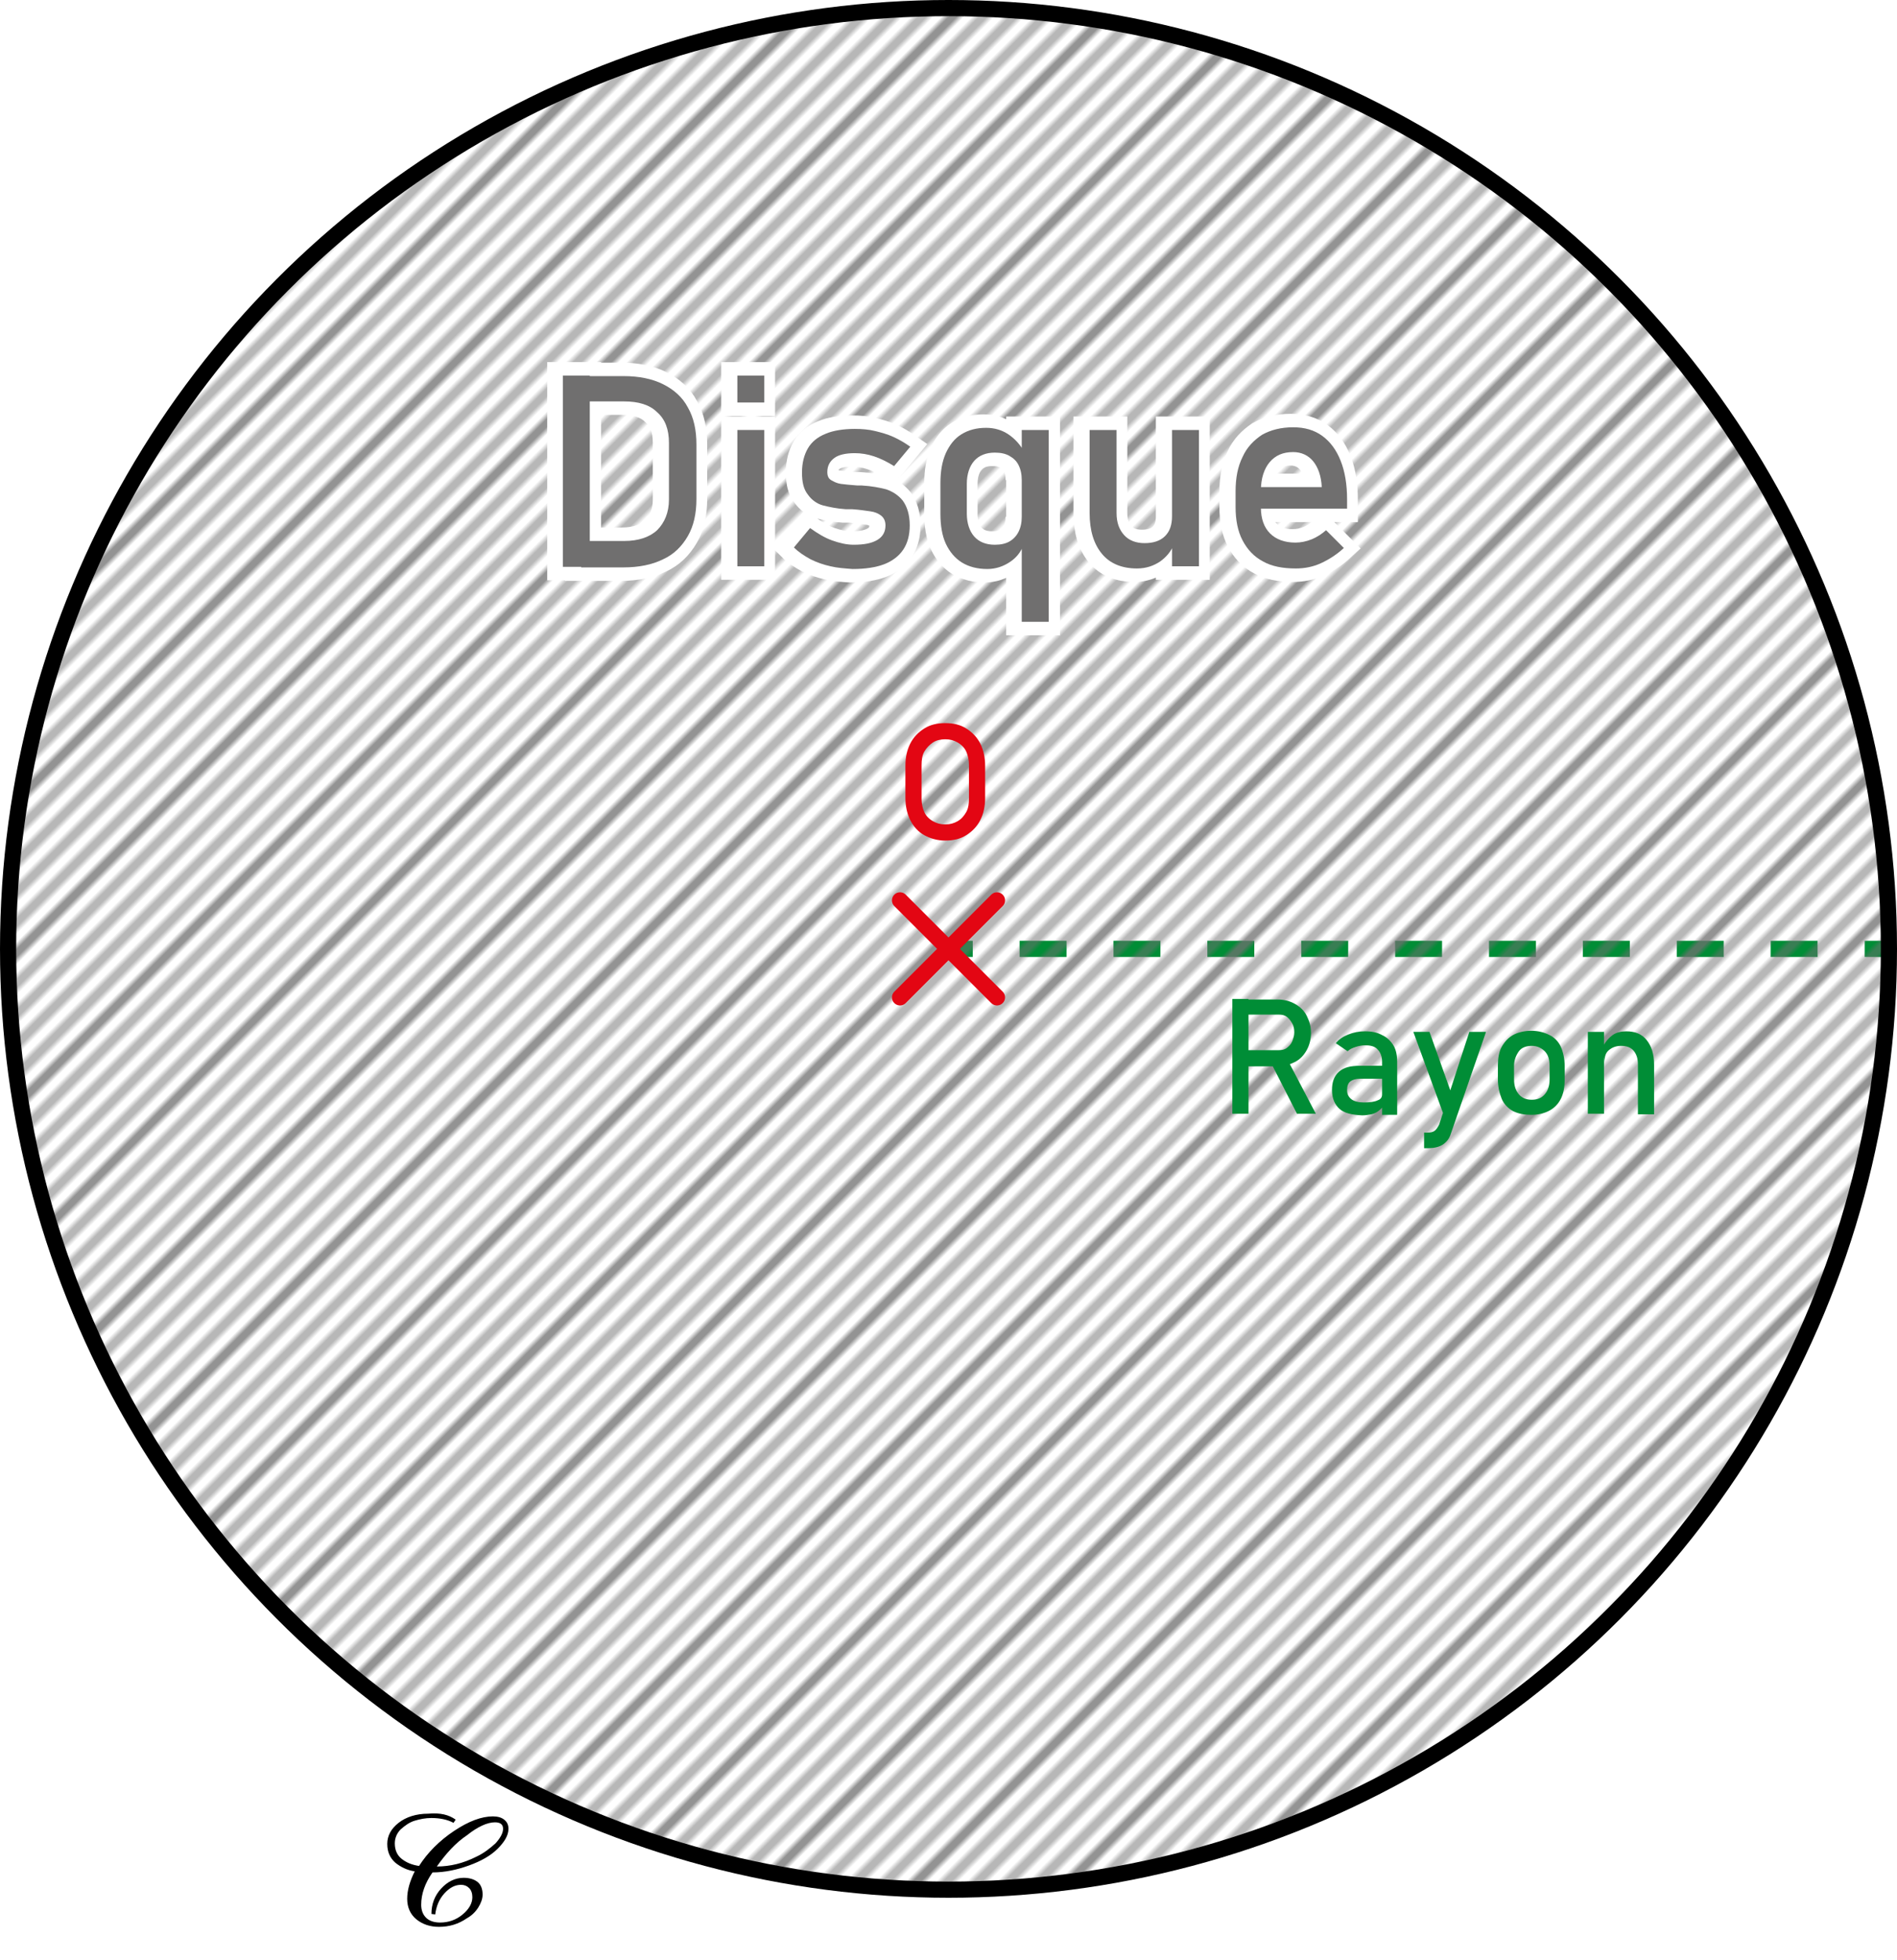 <?xml version="1.0" encoding="utf-8"?>
<!-- Generator: Adobe Illustrator 28.0.0, SVG Export Plug-In . SVG Version: 6.00 Build 0)  -->
<svg version="1.1" id="Calque_1" xmlns="http://www.w3.org/2000/svg" xmlns:xlink="http://www.w3.org/1999/xlink" x="0px" y="0px"
	 viewBox="0 0 352.2 363.8" style="enable-background:new 0 0 352.2 363.8;" xml:space="preserve">
<style type="text/css">
	.st0{fill:none;}
	.st1{fill:none;stroke:#706F6F;stroke-miterlimit:10;}
	.st2{fill:none;stroke:#008D36;stroke-width:3;stroke-miterlimit:10;}
	.st3{fill:none;stroke:#008D36;stroke-width:3;stroke-miterlimit:10;stroke-dasharray:8.715,8.715;}
	.st4{fill:url(#SVGID_1_);stroke:#000000;stroke-width:3;stroke-miterlimit:10;}
	.st5{fill:none;stroke:#E30613;stroke-width:3;stroke-linecap:round;stroke-linejoin:round;stroke-miterlimit:10;}
	.st6{fill:#E30613;}
	.st7{fill:#008D36;}
	.st8{fill:#F6F6F6;stroke:#FFFFFF;stroke-width:5;stroke-miterlimit:10;}
	.st9{fill:#706F6F;}
</style>
<pattern  x="-121.9" y="-237.7" width="20" height="20" patternUnits="userSpaceOnUse" id="Nouveau_motif_2" viewBox="0 -20.5 20 20" style="overflow:visible;">
	<g>
		<rect y="-20.5" class="st0" width="20" height="20"/>
		<g>
			<line class="st1" x1="0" y1="-0.5" x2="20" y2="-0.5"/>
		</g>
		<g>
			<line class="st1" x1="0" y1="-20.5" x2="20" y2="-20.5"/>
			<line class="st1" x1="0" y1="-16.5" x2="20" y2="-16.5"/>
			<line class="st1" x1="0" y1="-12.5" x2="20" y2="-12.5"/>
			<line class="st1" x1="0" y1="-8.5" x2="20" y2="-8.5"/>
			<line class="st1" x1="0" y1="-4.5" x2="20" y2="-4.5"/>
			<line class="st1" x1="0" y1="-0.5" x2="20" y2="-0.5"/>
		</g>
		<g>
			<line class="st1" x1="0" y1="-20.5" x2="20" y2="-20.5"/>
		</g>
	</g>
</pattern>
<g>
	<g>
		<line class="st2" x1="176.1" y1="176.1" x2="180.6" y2="176.1"/>
		<line class="st3" x1="189.3" y1="176.1" x2="341.8" y2="176.1"/>
		<line class="st2" x1="346.2" y1="176.1" x2="350.7" y2="176.1"/>
	</g>
</g>
<pattern  id="SVGID_1_" xlink:href="#Nouveau_motif_2" patternTransform="matrix(0.707 -0.707 0.707 0.707 2813.622 -7585.843)">
</pattern>
<circle class="st4" cx="176.1" cy="176.1" r="174.6"/>
<polygon class="st5" points="176.1,176.1 185.1,167.1 176.1,176.1 185.1,185.1 176.1,176.1 167.1,185.1 176.1,176.1 167.1,167.1 "/>
<g>
	<g>
		<path class="st6" d="M171.6,155c-1.1-0.6-2-1.6-2.6-2.8s-0.9-2.6-0.9-4.1v-6c0-1.6,0.3-2.9,0.9-4.1s1.5-2.1,2.6-2.8s2.4-1,3.9-1
			s2.8,0.3,3.9,1s2,1.6,2.6,2.8s0.9,2.6,0.9,4.1v6c0,1.6-0.3,2.9-0.9,4.1s-1.5,2.1-2.6,2.8s-2.4,1-3.9,1S172.7,155.6,171.6,155z
			 M177.8,152.4c0.7-0.4,1.2-1,1.6-1.7s0.5-1.6,0.5-2.5V142c0-1-0.2-1.8-0.5-2.5s-0.9-1.3-1.6-1.7s-1.4-0.6-2.3-0.6
			s-1.7,0.2-2.3,0.6s-1.2,1-1.6,1.7s-0.5,1.6-0.5,2.5v6.2c0,1,0.2,1.8,0.5,2.5s0.9,1.3,1.6,1.7s1.4,0.6,2.3,0.6
			S177.1,152.8,177.8,152.4z"/>
	</g>
</g>
<g>
	<g>
		<path class="st7" d="M228.8,185.4h3v21.3h-3V185.4z M230.1,194.9h7.3c0.6,0,1.1-0.1,1.5-0.4s0.8-0.7,1-1.2s0.4-1.1,0.4-1.7
			s-0.1-1.2-0.4-1.7s-0.6-0.9-1-1.2s-0.9-0.4-1.5-0.4h-7.3v-2.8h7.1c1.2,0,2.3,0.3,3.2,0.8s1.7,1.2,2.2,2.2s0.8,2,0.8,3.2
			s-0.3,2.3-0.8,3.2s-1.2,1.7-2.2,2.2s-2,0.8-3.2,0.8h-7.1V194.9z M235.9,197.1l3-0.7l5.4,10.3h-3.5L235.9,197.1z"/>
		<path class="st7" d="M248.7,205.8c-0.9-0.8-1.4-2-1.4-3.5c0-1.5,0.4-2.6,1.3-3.4s2.1-1.1,3.9-1.1h4.3l0.2,2.4h-4.5
			c-0.8,0-1.4,0.2-1.8,0.5s-0.6,0.9-0.6,1.6c0,0.8,0.3,1.3,0.8,1.7s1.3,0.6,2.3,0.6c1.1,0,2-0.1,2.6-0.4c0.6-0.2,0.8-0.6,0.8-1.1
			l0.3,2.1c-0.3,0.4-0.6,0.7-1,1c-0.4,0.3-0.8,0.5-1.3,0.6s-1.1,0.2-1.7,0.2C251,206.9,249.6,206.6,248.7,205.8z M256.6,197.1
			c0-1-0.3-1.8-0.8-2.3c-0.5-0.6-1.3-0.8-2.3-0.8c-0.6,0-1.2,0.1-1.8,0.3s-1.1,0.4-1.5,0.8l-2.2-1.5c0.6-0.7,1.3-1.2,2.3-1.6
			s2-0.6,3.1-0.6c1.3,0,2.3,0.2,3.2,0.7c0.9,0.4,1.6,1.1,2.1,1.9s0.7,1.9,0.7,3.1v9.8h-2.8V197.1z"/>
		<path class="st7" d="M262.4,191.5h3l4.7,13.2l-1.7,3.2L262.4,191.5z M275.9,191.5l-6.5,18.8c-0.2,0.7-0.5,1.2-0.9,1.6
			s-0.8,0.7-1.4,0.9s-1.2,0.3-2.1,0.3h-0.6v-2.9h0.6c0.6,0,1-0.1,1.3-0.3s0.6-0.6,0.9-1.2l5.6-17.2H275.9z"/>
		<path class="st7" d="M280.9,206.2c-0.9-0.5-1.7-1.3-2.1-2.3s-0.7-2.2-0.7-3.6v-2.5c0-1.4,0.2-2.6,0.7-3.5s1.2-1.7,2.1-2.2
			s2.1-0.8,3.4-0.8s2.4,0.3,3.4,0.8s1.7,1.3,2.1,2.2s0.7,2.2,0.7,3.5v2.5c0,1.4-0.2,2.6-0.7,3.6s-1.2,1.7-2.1,2.2s-2.1,0.8-3.4,0.8
			S281.9,206.7,280.9,206.2z M286.8,203.1c0.6-0.7,0.9-1.6,0.9-2.8v-2.5c0-1.2-0.3-2.1-0.9-2.7s-1.4-1-2.4-1s-1.9,0.3-2.4,1
			s-0.9,1.6-0.9,2.7v2.5c0,1.2,0.3,2.1,0.9,2.8s1.4,1,2.4,1S286.2,203.8,286.8,203.1z"/>
		<path class="st7" d="M294.8,191.5h3v15.2h-3V191.5z M304.1,197.5c0-1.1-0.3-1.9-0.8-2.5s-1.3-0.9-2.3-0.9c-1,0-1.7,0.3-2.3,0.8
			s-0.8,1.2-0.8,2.2l-0.3-2.9c0.5-0.9,1.1-1.6,1.8-2.1s1.6-0.7,2.5-0.7c1.7,0,2.9,0.5,3.8,1.6s1.4,2.6,1.4,4.6v9.2h-3V197.5z"/>
	</g>
</g>
<g>
	<path d="M84.6,337.7l-0.4,0.6c-1.1-0.6-2.5-0.9-4.1-0.9c-1.1,0-2.1,0.2-3.1,0.5c-1,0.3-1.8,0.9-2.6,1.6c-0.7,0.7-1.1,1.6-1.1,2.6
		c0,1.2,0.4,2.2,1.3,2.9c0.9,0.7,1.9,1.1,3.2,1.3c1.6-2.5,3.8-4.7,6.5-6.5c2.7-1.8,5.1-2.7,7.2-2.7c0.9,0,1.6,0.2,2.1,0.6
		c0.5,0.4,0.8,0.9,0.8,1.7c0,1.2-0.7,2.4-2,3.7c-1.3,1.3-3.1,2.3-5.3,3.1c-2.2,0.8-4.5,1.3-6.8,1.3c-1.4,2-2.1,4-2.1,6
		c0,1,0.3,1.8,0.9,2.4c0.6,0.6,1.5,0.9,2.6,0.9c1.6,0,3-0.5,4.2-1.5c1.2-1,1.8-2.1,1.8-3.2c0-0.7-0.2-1.3-0.6-1.7
		c-0.4-0.4-0.9-0.6-1.5-0.6c-1.1,0-2.1,0.5-3.1,1.6c-1,1.1-1.5,2.4-1.7,3.9l-0.7-0.1c0-1.8,0.6-3.4,1.8-4.7c1.2-1.3,2.6-2,4.2-2
		c1.1,0,2,0.3,2.6,0.8c0.6,0.5,0.9,1.3,0.9,2.3c0,0.8-0.3,1.6-0.8,2.4c-0.5,0.8-1.2,1.5-2.1,2c-1.6,1.1-3.3,1.6-5.2,1.6
		c-1.7,0-3.1-0.5-4.2-1.4c-1.1-0.9-1.7-2.2-1.7-3.8c0-1.6,0.5-3.3,1.4-5.1c-1.4-0.2-2.6-0.8-3.6-1.6c-1-0.9-1.5-2-1.5-3.5
		c0-1.5,0.7-2.8,2.1-3.9c1.4-1.1,3.3-1.7,5.5-1.7C81.8,336.4,83.3,336.8,84.6,337.7z M81.1,346.4L81.1,346.4c2.5,0,4.9-0.6,7.3-1.8
		c1.5-0.7,2.6-1.6,3.6-2.5c0.9-1,1.4-1.9,1.4-2.7c0-0.8-0.5-1.2-1.5-1.2c-1.4,0-3.2,0.8-5.2,2.4C84.6,342,82.8,344,81.1,346.4z"/>
</g>
<g>
	<g>
		<path class="st8" d="M104.1,69.7h5v35.5h-5V69.7z M107.4,100.4h8c2.6,0,4.7-0.7,6.1-2c1.4-1.4,2.2-3.3,2.2-5.7V82.2
			c0-2.5-0.7-4.4-2.2-5.7c-1.4-1.4-3.5-2-6.1-2h-8v-4.7h7.9c2.8,0,5.3,0.5,7.3,1.5c2,1,3.6,2.4,4.6,4.3c1.1,1.9,1.6,4.2,1.6,6.9
			v10.1c0,2.7-0.5,5-1.6,6.9c-1.1,1.9-2.6,3.4-4.6,4.3c-2,1-4.5,1.5-7.3,1.5h-7.9V100.4z"/>
		<path class="st8" d="M136.4,69.7h5v5h-5V69.7z M136.4,79.8h5v25.3h-5V79.8z"/>
		<path class="st8" d="M153.7,105.1c-1.3-0.3-2.5-0.7-3.7-1.3c-1.1-0.6-2.2-1.3-3.1-2.2l3-3.6c1.4,1,2.7,1.8,4.1,2.3
			c1.4,0.5,2.7,0.8,4,0.8c2,0,3.4-0.3,4.4-0.9c1-0.6,1.5-1.5,1.5-2.7c0-0.8-0.3-1.4-0.8-1.8c-0.5-0.4-1.2-0.7-2-0.8
			c-0.8-0.1-1.9-0.3-3.4-0.4c-0.1,0-0.3,0-0.4,0c-0.1,0-0.3,0-0.4,0c-0.1,0-0.1,0-0.2,0c-0.1,0-0.1,0-0.2,0c-1.6-0.1-3-0.4-4.2-0.7
			c-1.1-0.3-2.1-1-2.8-2c-0.8-1-1.1-2.3-1.1-4.1c0-1.8,0.4-3.3,1.1-4.5c0.7-1.2,1.8-2.1,3.3-2.7c1.4-0.6,3.3-0.9,5.4-0.9
			c1.3,0,2.6,0.1,3.8,0.4s2.3,0.6,3.4,1.1c1.1,0.5,2.1,1.1,3.1,1.8l-3,3.6c-1.3-0.8-2.5-1.4-3.7-1.8c-1.2-0.4-2.4-0.6-3.6-0.6
			c-1.7,0-3,0.3-3.8,0.9c-0.8,0.6-1.3,1.4-1.3,2.6c0,0.7,0.2,1.2,0.7,1.5c0.5,0.3,1.1,0.6,1.8,0.7c0.7,0.1,1.8,0.2,3.1,0.3
			c0.1,0,0.2,0,0.3,0c0.1,0,0.2,0,0.3,0c0,0,0.1,0,0.1,0s0.1,0,0.1,0c1.8,0.1,3.3,0.4,4.5,0.7c1.2,0.4,2.3,1.1,3.1,2.1
			c0.8,1.1,1.3,2.6,1.3,4.6c0,1.8-0.4,3.3-1.2,4.5s-2,2.1-3.5,2.7c-1.6,0.6-3.5,0.9-5.9,0.9C156.4,105.5,155,105.4,153.7,105.1z"/>
		<path class="st8" d="M178.1,104.4c-1.3-0.8-2.3-2-3-3.5c-0.7-1.5-1-3.4-1-5.6v-5.6c0-2.2,0.3-4,1-5.6c0.7-1.5,1.6-2.7,2.9-3.5
			c1.3-0.8,2.8-1.2,4.6-1.2c1.5,0,2.9,0.4,4.1,1.2s2.2,1.9,3,3.3l-0.5,5.2c0-1.1-0.2-2-0.6-2.8c-0.4-0.8-1-1.3-1.7-1.7
			c-0.7-0.4-1.6-0.6-2.7-0.6c-1.6,0-2.9,0.5-3.8,1.5s-1.4,2.5-1.4,4.3v5.5c0,1.8,0.5,3.3,1.4,4.3s2.2,1.5,3.8,1.5
			c1.1,0,2-0.2,2.7-0.6s1.3-1,1.7-1.8s0.6-1.7,0.6-2.8l0.3,5.3c-0.5,1.3-1.3,2.3-2.5,3.1s-2.6,1.3-4.2,1.3
			C181,105.6,179.5,105.2,178.1,104.4z M189.3,79.8h5v35.6h-5V79.8z"/>
		<path class="st8" d="M206.8,95.2c0,1.8,0.5,3.1,1.4,4.1c0.9,1,2.2,1.5,3.8,1.5c1.6,0,2.9-0.4,3.8-1.3c0.9-0.9,1.3-2.1,1.3-3.7
			l0.3,5.3c-0.5,1.3-1.4,2.3-2.5,3.1c-1.2,0.8-2.6,1.3-4.3,1.3c-2.8,0-5-0.9-6.5-2.7c-1.5-1.8-2.3-4.3-2.3-7.6V79.8h5V95.2z
			 M217.1,79.8h5v25.3h-5V79.8z"/>
		<path class="st8" d="M234,104.2c-1.7-0.9-2.9-2.2-3.8-3.9c-0.9-1.7-1.3-3.8-1.3-6.2v-2.9c0-2.5,0.4-4.6,1.3-6.4
			c0.8-1.8,2.1-3.1,3.6-4.1c1.6-0.9,3.5-1.4,5.8-1.4c2.1,0,3.9,0.5,5.4,1.6c1.5,1.1,2.6,2.6,3.4,4.6c0.8,2,1.2,4.4,1.2,7.2v1.7
			h-17.1v-4h12.4c-0.1-2.1-0.7-3.7-1.6-4.8c-0.9-1.1-2.2-1.7-3.7-1.7c-1.9,0-3.3,0.6-4.4,1.9c-1,1.2-1.6,3-1.6,5.2v3.2
			c0,2.1,0.6,3.7,1.7,4.8c1.1,1.1,2.7,1.7,4.7,1.7c1,0,2-0.2,3-0.6c1-0.4,1.9-1,2.7-1.7l3.3,3.3c-1.3,1.2-2.7,2.1-4.2,2.8
			s-3.1,1-4.7,1C237.7,105.5,235.6,105.1,234,104.2z"/>
	</g>
</g>
<g>
	<g>
		<path class="st9" d="M104.5,69.7h5v35.5h-5V69.7z M107.9,100.4h8c2.6,0,4.7-0.7,6.1-2c1.4-1.4,2.2-3.3,2.2-5.7V82.2
			c0-2.5-0.7-4.4-2.2-5.7c-1.4-1.4-3.5-2-6.1-2h-8v-4.7h7.9c2.8,0,5.3,0.5,7.3,1.5c2,1,3.6,2.4,4.6,4.3c1.1,1.9,1.6,4.2,1.6,6.9
			v10.1c0,2.7-0.5,5-1.6,6.9c-1.1,1.9-2.6,3.4-4.6,4.3c-2,1-4.5,1.5-7.3,1.5h-7.9V100.4z"/>
		<path class="st9" d="M136.9,69.7h5v5h-5V69.7z M136.9,79.8h5v25.3h-5V79.8z"/>
		<path class="st9" d="M154.2,105.1c-1.3-0.3-2.5-0.7-3.7-1.3c-1.1-0.6-2.2-1.3-3.1-2.2l3-3.6c1.4,1,2.7,1.8,4.1,2.3
			c1.4,0.5,2.7,0.8,4,0.8c2,0,3.4-0.3,4.4-0.9c1-0.6,1.5-1.5,1.5-2.7c0-0.8-0.3-1.4-0.8-1.8c-0.5-0.4-1.2-0.7-2-0.8
			c-0.8-0.1-1.9-0.3-3.4-0.4c-0.1,0-0.3,0-0.4,0c-0.1,0-0.3,0-0.4,0c-0.1,0-0.1,0-0.2,0c-0.1,0-0.1,0-0.2,0c-1.6-0.1-3-0.4-4.2-0.7
			c-1.1-0.3-2.1-1-2.8-2c-0.8-1-1.1-2.3-1.1-4.1c0-1.8,0.4-3.3,1.1-4.5c0.7-1.2,1.8-2.1,3.3-2.7c1.4-0.6,3.3-0.9,5.4-0.9
			c1.3,0,2.6,0.1,3.8,0.4s2.3,0.6,3.4,1.1c1.1,0.5,2.1,1.1,3.1,1.8l-3,3.6c-1.3-0.8-2.5-1.4-3.7-1.8c-1.2-0.4-2.4-0.6-3.6-0.6
			c-1.7,0-3,0.3-3.8,0.9c-0.8,0.6-1.3,1.4-1.3,2.6c0,0.7,0.2,1.2,0.7,1.5c0.5,0.3,1.1,0.6,1.8,0.7c0.7,0.1,1.8,0.2,3.1,0.3
			c0.1,0,0.2,0,0.3,0c0.1,0,0.2,0,0.3,0c0,0,0.1,0,0.1,0s0.1,0,0.1,0c1.8,0.1,3.3,0.4,4.5,0.7c1.2,0.4,2.3,1.1,3.1,2.1
			c0.8,1.1,1.3,2.6,1.3,4.6c0,1.8-0.4,3.3-1.2,4.5s-2,2.1-3.5,2.7c-1.6,0.6-3.5,0.9-5.9,0.9C156.9,105.5,155.5,105.4,154.2,105.1z"
			/>
		<path class="st9" d="M178.6,104.4c-1.3-0.8-2.3-2-3-3.5c-0.7-1.5-1-3.4-1-5.6v-5.6c0-2.2,0.3-4,1-5.6c0.7-1.5,1.6-2.7,2.9-3.5
			s2.8-1.2,4.6-1.2c1.5,0,2.9,0.4,4.1,1.2s2.2,1.9,3,3.3l-0.5,5.2c0-1.1-0.2-2-0.6-2.8c-0.4-0.8-1-1.3-1.7-1.7
			c-0.7-0.4-1.6-0.6-2.7-0.6c-1.6,0-2.9,0.5-3.8,1.5s-1.4,2.5-1.4,4.3v5.5c0,1.8,0.5,3.3,1.4,4.3s2.2,1.5,3.8,1.5
			c1.1,0,2-0.2,2.7-0.6s1.3-1,1.7-1.8s0.6-1.7,0.6-2.8l0.3,5.3c-0.5,1.3-1.3,2.3-2.5,3.1s-2.6,1.3-4.2,1.3
			C181.5,105.6,179.9,105.2,178.6,104.4z M189.7,79.8h5v35.6h-5V79.8z"/>
		<path class="st9" d="M207.3,95.2c0,1.8,0.5,3.1,1.4,4.1c0.9,1,2.2,1.5,3.8,1.5c1.6,0,2.9-0.4,3.8-1.3c0.9-0.9,1.3-2.1,1.3-3.7
			l0.3,5.3c-0.5,1.3-1.4,2.3-2.5,3.1c-1.2,0.8-2.6,1.3-4.3,1.3c-2.8,0-5-0.9-6.5-2.7c-1.5-1.8-2.3-4.3-2.3-7.6V79.8h5V95.2z
			 M217.6,79.8h5v25.3h-5V79.8z"/>
		<path class="st9" d="M234.5,104.2c-1.7-0.9-2.9-2.2-3.8-3.9c-0.9-1.7-1.3-3.8-1.3-6.2v-2.9c0-2.5,0.4-4.6,1.3-6.4
			c0.8-1.8,2.1-3.1,3.6-4.1c1.6-0.9,3.5-1.4,5.8-1.4c2.1,0,3.9,0.5,5.4,1.6c1.5,1.1,2.6,2.6,3.4,4.6c0.8,2,1.2,4.4,1.2,7.2v1.7H233
			v-4h12.4c-0.1-2.1-0.7-3.7-1.6-4.8c-0.9-1.1-2.2-1.7-3.7-1.7c-1.9,0-3.3,0.6-4.4,1.9c-1,1.2-1.6,3-1.6,5.2v3.2
			c0,2.1,0.6,3.7,1.7,4.8c1.1,1.1,2.7,1.7,4.7,1.7c1,0,2-0.2,3-0.6c1-0.4,1.9-1,2.7-1.7l3.3,3.3c-1.3,1.2-2.7,2.1-4.2,2.8
			s-3.1,1-4.7,1C238.1,105.5,236.1,105.1,234.5,104.2z"/>
	</g>
</g>
</svg>
